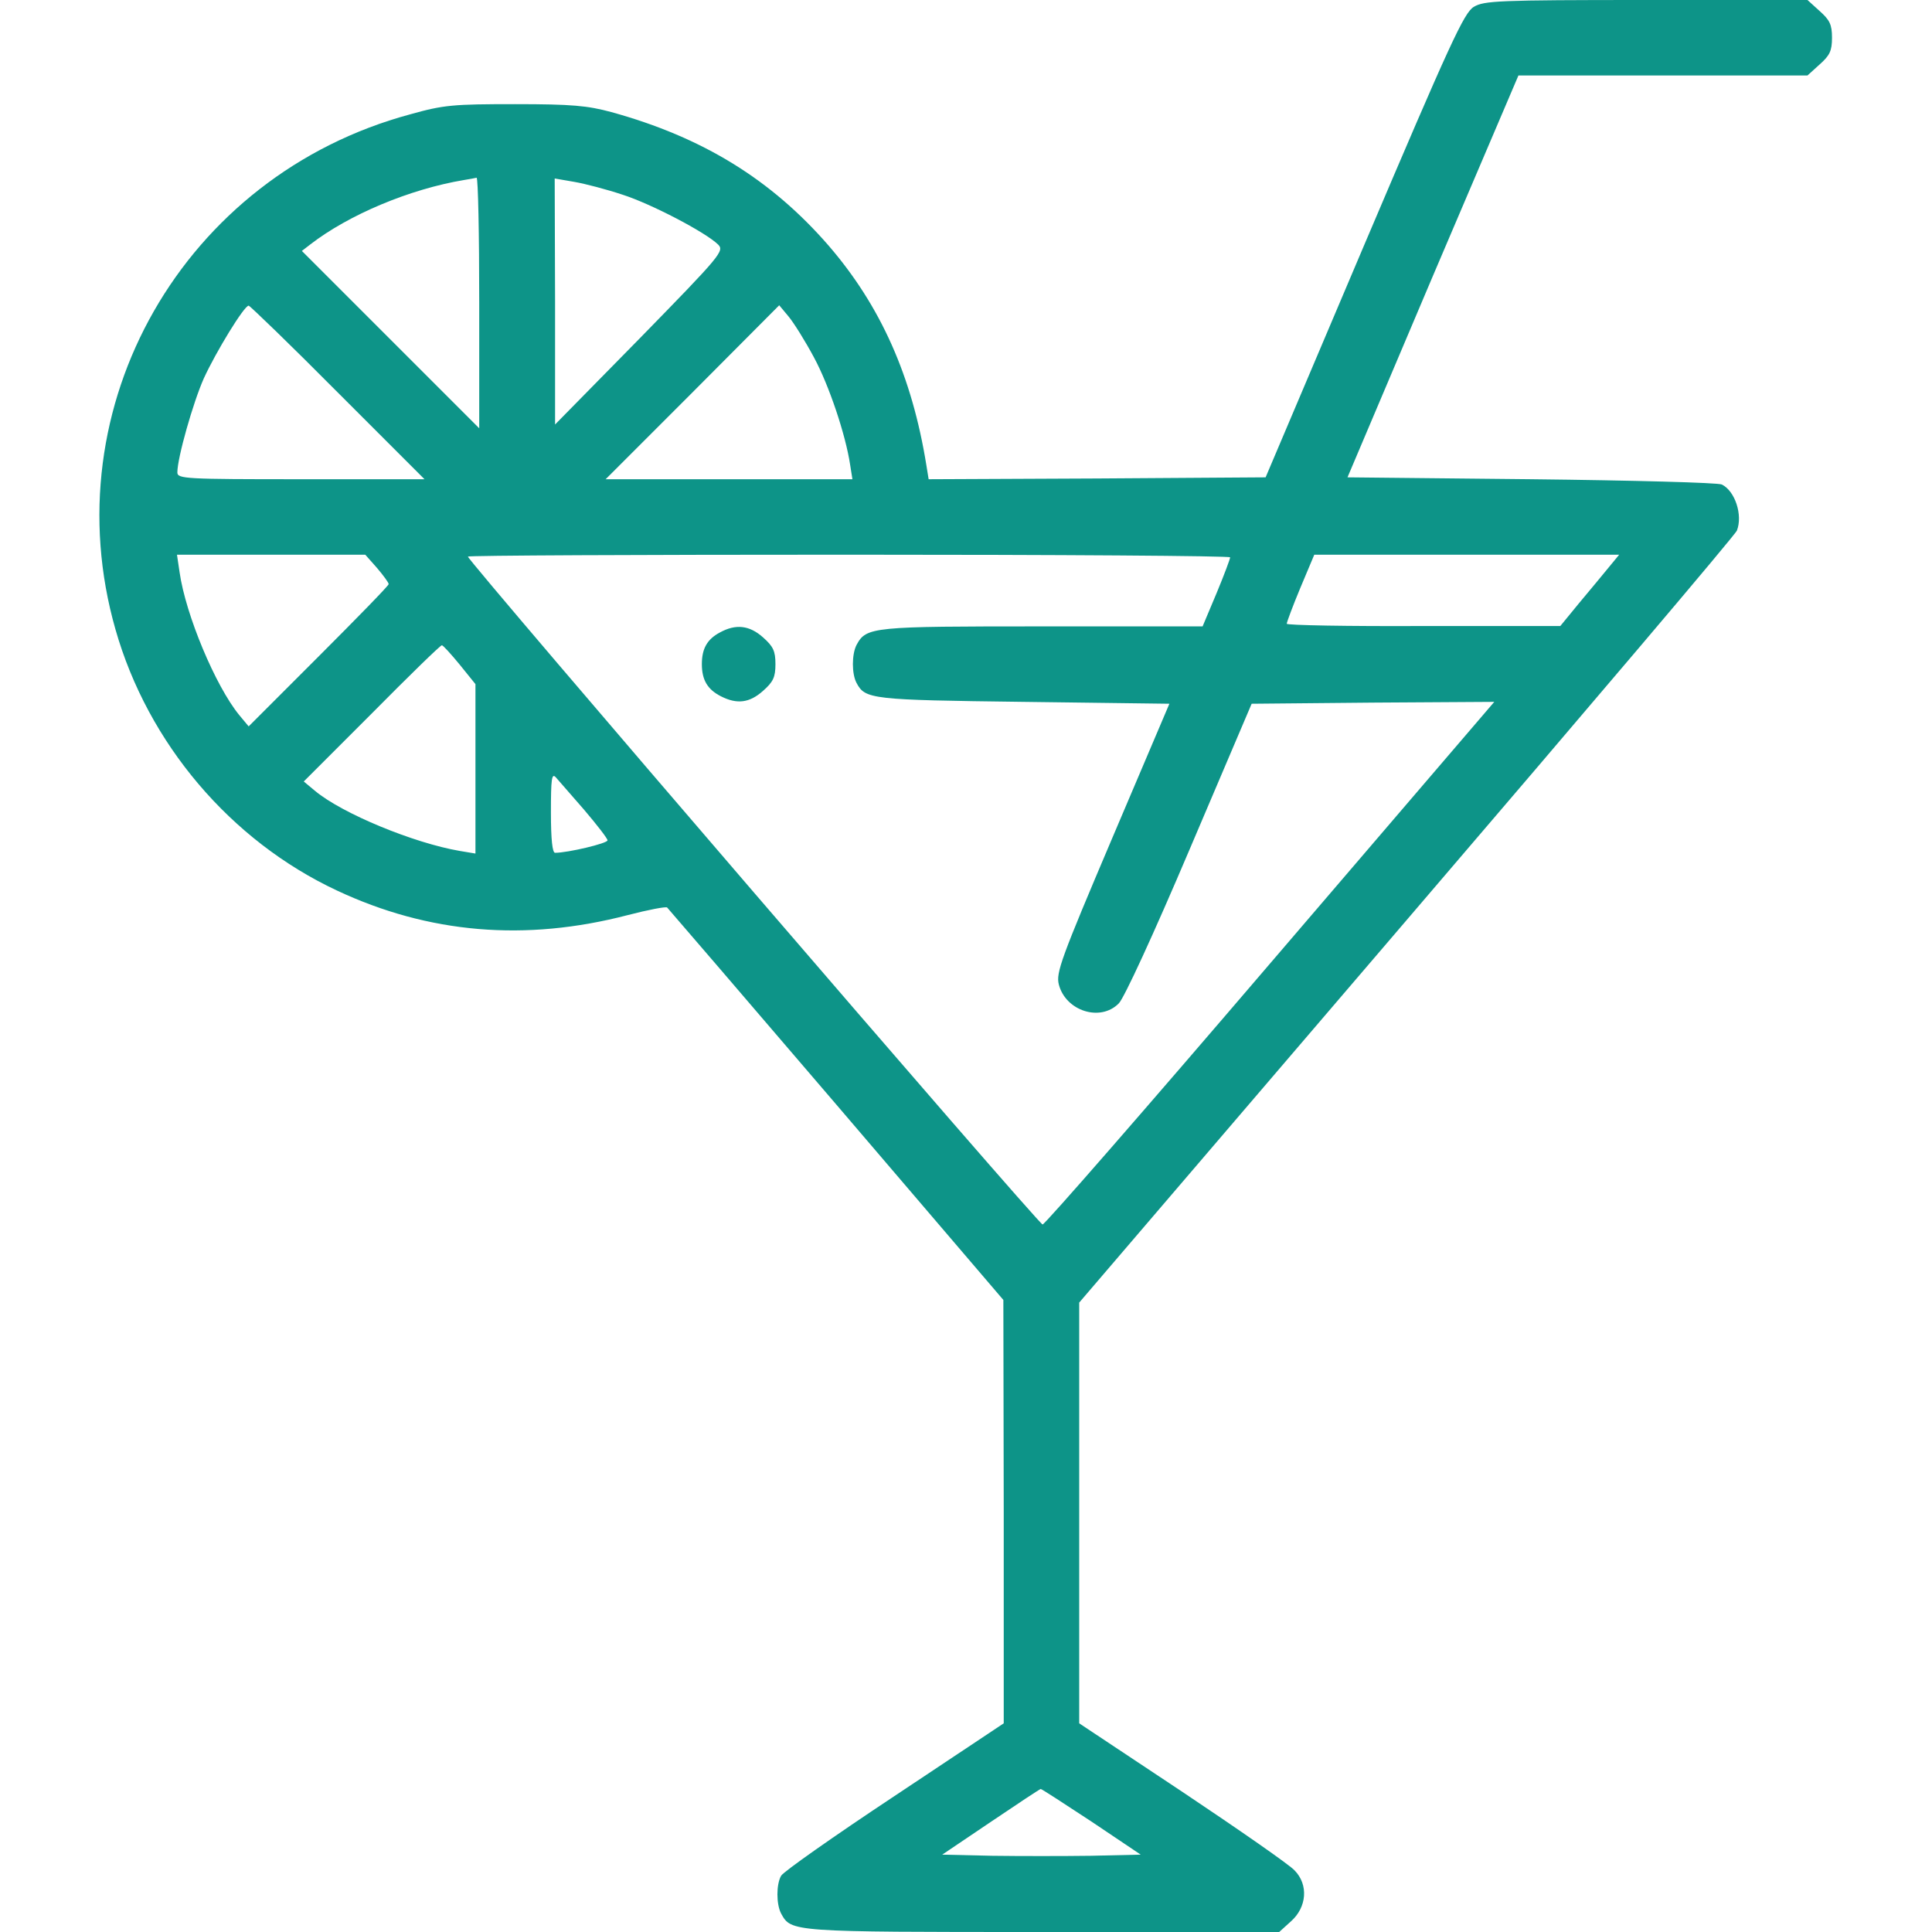 <?xml version="1.0" standalone="no"?>
<!DOCTYPE svg PUBLIC "-//W3C//DTD SVG 20010904//EN"
 "http://www.w3.org/TR/2001/REC-SVG-20010904/DTD/svg10.dtd">
<svg version="1.0" xmlns="http://www.w3.org/2000/svg"
 width="512pt" height="512pt" viewBox="0 0 512 512"
 preserveAspectRatio="xMidYMid meet">

<g transform="translate(0,512) scale(0.1,-0.1)"
fill="#0d9488" stroke="none">
<path d="M3906 5102 c-26 -15 -63 -96 -291 -632 l-261 -615 -447 -3 -446 -2
-6 37 c-38 236 -121 422 -259 582 -152 175 -333 287 -576 354 -63 17 -104 21
-255 21 -164 0 -189 -2 -278 -27 -601 -162 -950 -774 -781 -1365 86 -302 305
-560 587 -692 243 -114 499 -136 771 -65 54 14 101 23 104 20 3 -3 205 -238
449 -523 l442 -517 1 -561 0 -561 -290 -193 c-160 -106 -295 -201 -300 -211
-13 -23 -13 -75 0 -100 27 -49 25 -49 694 -49 l626 0 32 29 c41 37 46 96 9
134 -12 14 -146 107 -297 208 l-274 182 0 558 0 557 868 1014 c478 558 872
1022 875 1032 16 41 -5 105 -40 122 -10 5 -237 11 -505 14 l-487 5 226 533
227 532 383 0 383 0 32 29 c27 24 33 36 33 71 0 35 -6 47 -33 71 l-32 29 -428
0 c-392 0 -429 -2 -456 -18z m-2636 -784 l0 -333 -235 235 -235 235 22 17
c102 79 264 147 408 171 14 2 28 5 33 6 4 0 7 -149 7 -331z m380 286 c75 -24
219 -99 253 -132 17 -17 8 -28 -207 -248 l-225 -229 0 326 -1 326 52 -9 c29
-5 86 -20 128 -34z m-755 -524 l230 -230 -328 0 c-305 0 -327 1 -327 18 0 39
42 186 70 249 32 70 107 193 119 193 3 0 110 -103 236 -230z m1262 93 c40 -74
84 -205 96 -285 l6 -38 -327 0 -327 0 230 230 230 231 25 -30 c14 -17 44 -65
67 -108z m-1158 -558 c17 -20 31 -39 31 -43 0 -4 -84 -90 -186 -192 l-185
-185 -25 30 c-63 77 -142 266 -158 378 l-7 47 249 0 250 0 31 -35z m2261 28
c0 -4 -16 -47 -36 -95 l-37 -88 -424 0 c-452 0 -467 -1 -493 -49 -13 -25 -13
-77 0 -101 23 -43 38 -45 442 -50 l387 -5 -151 -355 c-136 -320 -150 -358
-142 -389 18 -70 110 -100 159 -50 14 14 92 183 188 409 l164 385 321 3 322 2
-593 -692 c-326 -381 -598 -693 -604 -693 -11 0 -1523 1758 -1523 1770 0 3
455 5 1010 5 556 0 1010 -3 1010 -7z m1003 -27 c-15 -18 -50 -61 -78 -94 l-50
-61 -362 0 c-200 -1 -363 2 -363 6 0 4 16 47 36 95 l37 88 404 0 404 0 -28
-34z m-3045 -257 l42 -52 0 -224 0 -225 -42 7 c-122 21 -311 99 -383 159 l-30
25 180 180 c99 100 182 181 186 181 3 0 24 -23 47 -51z m330 -385 c34 -40 62
-76 62 -81 0 -8 -105 -33 -139 -33 -7 0 -11 34 -11 107 0 89 2 105 13 93 7 -8
41 -47 75 -86z m1344 -2681 l131 -88 -132 -3 c-72 -1 -190 -1 -262 0 l-132 3
129 87 c71 48 130 87 132 87 1 1 61 -38 134 -86z"/>
<path d="M1908 3444 c-34 -18 -48 -43 -48 -84 0 -42 15 -67 50 -85 43 -22 76
-18 112 14 27 24 33 36 33 71 0 35 -6 47 -33 71 -36 32 -72 36 -114 13z"/>
</g>
</svg>

